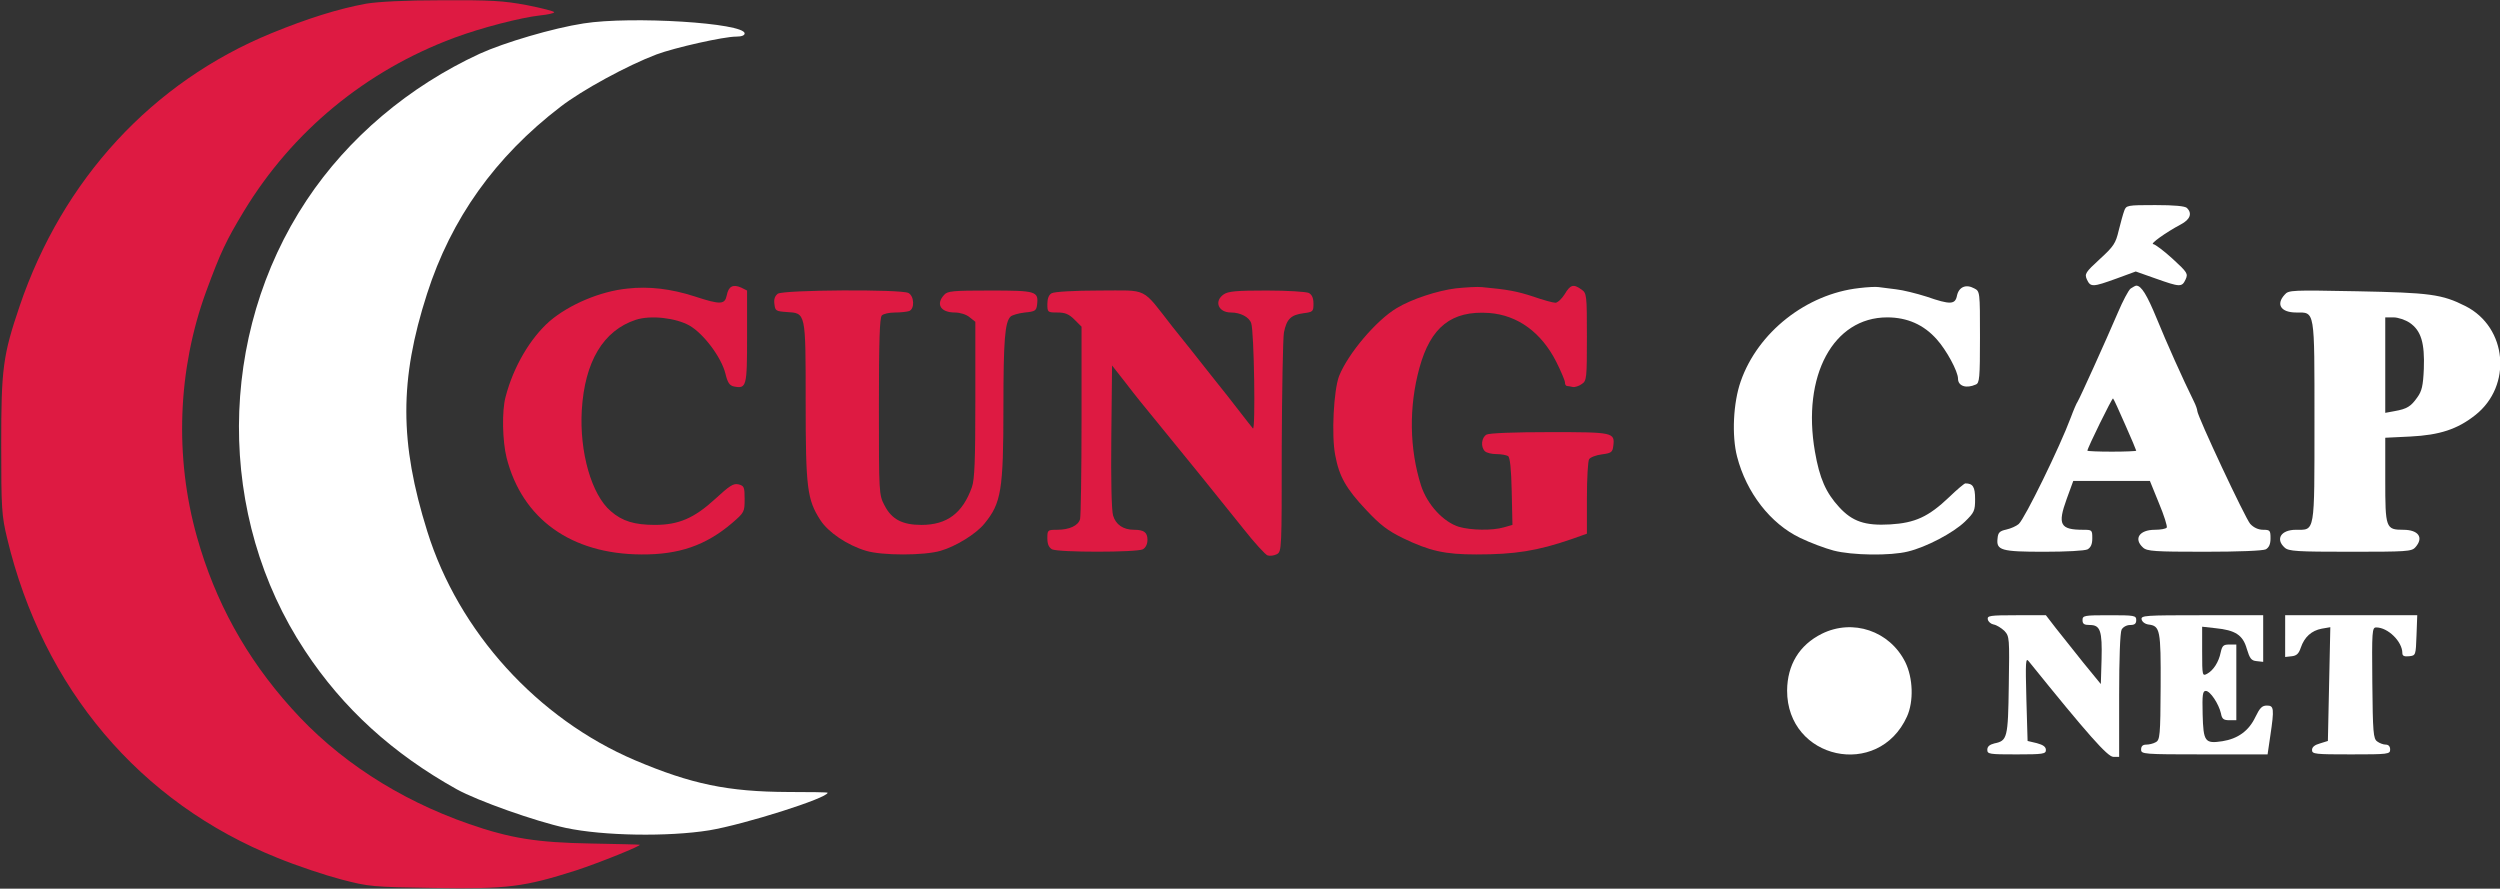 <?xml version="1.0" standalone="no"?>
<!DOCTYPE svg PUBLIC "-//W3C//DTD SVG 20010904//EN"
 "http://www.w3.org/TR/2001/REC-SVG-20010904/DTD/svg10.dtd">
<svg version="1.0" xmlns="http://www.w3.org/2000/svg"
 width="1024pt" height="364pt" viewBox="0 0 1024 364"
 preserveAspectRatio="xMidYMid meet">
<rect x="0" y="0" width="1024" height="364" fill="#333333" stroke="none"/>
<g transform="translate(0,364) scale(0.1,-0.1)"
fill="#de1a42" stroke="none">
<path d="M1500 3625 c-114 -21 -239 -60 -388 -121 -488 -200 -856 -599 -1032
-1119 -68 -201 -75 -254 -75 -565 0 -265 2 -292 24 -384 147 -615 543 -1084
1108 -1310 78 -32 195 -71 260 -88 115 -30 125 -31 383 -35 298 -5 367 4 580
72 95 31 273 103 260 105 -3 1 -93 3 -200 5 -221 4 -329 21 -499 80 -290 101
-541 265 -728 475 -186 207 -312 437 -386 700 -93 329 -79 687 37 1005 60 163
82 209 155 330 199 328 499 575 861 710 113 42 273 83 353 92 31 3 57 9 57 13
0 4 -51 17 -112 29 -96 18 -148 21 -348 20 -151 0 -262 -6 -310 -14z"/>
<path d="M2390 3544 c-124 -19 -324 -78 -425 -124 -290 -134 -539 -344 -709
-600 -367 -552 -370 -1297 -7 -1845 156 -237 360 -422 622 -568 85 -47 321
-131 446 -158 154 -33 420 -37 588 -10 144 24 485 132 485 154 0 2 -73 3 -162
3 -246 1 -396 32 -627 130 -399 170 -723 526 -851 938 -114 364 -114 621 -1
972 99 309 280 562 546 766 89 69 275 170 394 215 75 28 275 73 326 73 23 0
35 5 35 13 0 43 -464 72 -660 41z" fill="#ffffff"/>
<path d="M8701 2777 c-5 -13 -15 -50 -23 -82 -12 -51 -20 -64 -77 -116 -60
-55 -63 -61 -53 -84 15 -32 24 -31 121 4 l79 29 82 -29 c99 -35 107 -36 122
-4 11 24 8 29 -53 85 -35 32 -71 59 -79 60 -16 0 51 48 113 81 38 20 47 45 25
67 -8 8 -52 12 -130 12 -115 0 -119 -1 -127 -23z" fill="#ffffff"/>
<path d="M2570 2458 c-111 -11 -238 -65 -318 -133 -80 -70 -149 -187 -181
-310 -16 -58 -13 -182 4 -250 64 -251 265 -395 553 -396 153 -1 263 37 370
128 51 44 52 46 52 99 0 49 -2 54 -25 60 -21 5 -36 -5 -96 -60 -85 -78 -149
-106 -246 -106 -84 0 -134 15 -181 56 -79 67 -129 242 -119 414 12 199 88 326
221 370 61 20 165 8 221 -24 58 -34 129 -129 146 -195 9 -38 17 -50 35 -54 52
-10 54 -1 54 204 l0 189 -24 12 c-34 15 -52 5 -59 -31 -8 -39 -25 -40 -132 -5
-96 31 -187 42 -275 32z"/>
<path d="M5964 2459 c-75 -9 -182 -44 -243 -81 -84 -50 -199 -186 -236 -278
-22 -57 -32 -242 -16 -324 16 -87 44 -137 127 -225 58 -62 89 -85 150 -115
110 -53 172 -67 301 -67 157 0 249 14 391 63 l62 22 0 145 c0 80 4 152 9 160
5 8 29 17 53 20 38 5 43 9 46 34 7 56 1 57 -260 57 -146 0 -247 -4 -259 -10
-21 -12 -25 -50 -7 -68 7 -7 28 -12 48 -12 19 0 40 -4 47 -8 8 -5 13 -52 15
-145 l3 -137 -35 -10 c-48 -14 -135 -12 -184 2 -64 20 -129 90 -155 168 -48
150 -51 323 -7 483 46 168 132 236 286 225 117 -9 214 -80 275 -201 19 -38 35
-76 35 -83 0 -8 3 -14 8 -15 4 0 15 -2 24 -4 9 -2 26 4 37 12 20 13 21 23 21
193 0 173 -1 179 -22 194 -33 24 -46 20 -69 -19 -12 -19 -29 -35 -38 -35 -10
0 -50 11 -90 25 -67 22 -104 29 -211 39 -19 2 -67 -1 -106 -5z"/>
<path d="M7615 2460 c-216 -24 -415 -181 -485 -382 -31 -88 -37 -223 -15 -308
38 -148 137 -275 258 -333 41 -20 103 -43 137 -52 76 -20 234 -22 305 -4 75
18 185 76 233 122 39 38 42 45 42 93 0 50 -9 64 -40 64 -4 0 -34 -25 -66 -56
-85 -81 -140 -106 -242 -112 -103 -6 -155 12 -209 71 -54 59 -80 117 -99 227
-54 311 75 550 296 550 82 0 150 -30 203 -90 39 -43 87 -131 87 -161 0 -30 33
-42 73 -24 15 6 17 26 17 194 0 187 0 188 -24 200 -33 18 -62 6 -70 -29 -7
-38 -27 -39 -125 -5 -41 13 -97 27 -125 30 -28 4 -60 7 -71 9 -11 2 -47 0 -80
-4z" fill="#ffffff"/>
<path d="M8727 2458 c-9 -7 -32 -51 -52 -98 -51 -119 -157 -353 -165 -365 -4
-5 -17 -35 -28 -65 -45 -121 -188 -413 -213 -436 -10 -9 -33 -19 -51 -23 -27
-6 -34 -12 -36 -36 -6 -49 14 -55 191 -55 90 0 167 4 178 10 13 8 19 21 19 45
0 34 -1 35 -37 35 -95 0 -106 21 -68 126 l27 74 157 0 157 0 37 -91 c21 -50
35 -95 32 -100 -4 -5 -25 -9 -49 -9 -63 0 -88 -37 -48 -73 16 -15 49 -17 251
-17 141 0 240 4 252 10 13 8 19 21 19 45 0 32 -2 35 -30 35 -20 0 -39 9 -53
24 -20 22 -217 442 -217 463 0 6 -6 23 -14 39 -45 91 -113 243 -152 339 -40
97 -63 135 -84 135 -3 0 -14 -6 -23 -12z m-22 -558 c25 -56 45 -104 45 -106 0
-2 -45 -4 -100 -4 -55 0 -100 2 -100 4 0 11 102 218 105 214 3 -2 25 -51 50
-108z" fill="#ffffff"/>
<path d="M3186 2437 c-12 -9 -17 -23 -14 -42 3 -28 6 -30 50 -33 79 -5 78 2
78 -367 0 -354 6 -401 60 -485 32 -50 110 -103 187 -126 65 -20 238 -20 306 0
62 18 145 69 179 111 69 84 78 136 78 478 0 272 6 347 29 370 6 6 32 14 59 17
43 4 47 8 50 33 6 54 -4 57 -193 57 -154 0 -174 -2 -188 -18 -35 -38 -14 -72
44 -72 21 0 47 -8 60 -19 l24 -19 0 -319 c0 -248 -3 -327 -14 -358 -38 -107
-102 -155 -207 -155 -78 0 -122 23 -151 80 -23 43 -23 51 -23 405 0 267 3 364
12 373 7 7 31 12 54 12 23 0 49 3 58 6 23 9 21 61 -3 74 -31 16 -512 13 -535
-3z"/>
<path d="M4308 2439 c-12 -6 -18 -22 -18 -44 0 -34 1 -35 41 -35 31 0 47 -6
70 -29 l29 -29 0 -384 c0 -211 -3 -393 -6 -404 -7 -27 -44 -44 -94 -44 -39 0
-40 -1 -40 -35 0 -24 6 -37 19 -45 26 -13 346 -13 372 0 12 7 19 21 19 39 0
30 -14 41 -55 41 -44 0 -75 21 -86 59 -6 22 -9 146 -7 325 l3 289 58 -74 c31
-41 85 -108 120 -150 102 -124 274 -337 361 -446 44 -56 89 -105 98 -108 10
-3 26 -1 38 5 20 11 20 19 20 438 1 235 5 447 9 470 11 55 28 72 80 79 39 5
41 7 41 39 0 23 -6 37 -19 44 -11 5 -86 10 -173 10 -123 0 -158 -3 -176 -16
-40 -28 -22 -74 30 -74 39 0 75 -19 83 -44 12 -34 18 -442 7 -431 -5 6 -28 35
-51 65 -23 30 -76 98 -119 151 -42 54 -114 144 -159 200 -130 166 -96 149
-301 149 -101 0 -184 -5 -194 -11z"/>
<path d="M9358 2433 c-37 -40 -15 -73 47 -73 78 0 75 17 75 -447 0 -462 3
-443 -76 -443 -61 0 -85 -38 -46 -73 16 -15 50 -17 269 -17 229 0 251 1 266
18 36 40 13 72 -49 72 -72 0 -74 7 -74 204 l0 173 103 5 c120 6 193 30 266 88
152 120 131 359 -40 446 -97 49 -145 55 -444 61 -269 5 -281 5 -297 -14z m512
-115 c47 -32 62 -83 58 -189 -3 -69 -8 -91 -27 -117 -26 -37 -42 -47 -93 -56
l-38 -7 0 196 0 195 34 0 c18 0 48 -10 66 -22z" fill="#ffffff"/>
<path d="M8142 1103 c2 -10 13 -19 24 -21 12 -2 31 -14 44 -26 21 -23 21 -29
18 -223 -3 -217 -6 -227 -59 -238 -20 -5 -29 -13 -29 -26 0 -18 8 -19 120 -19
109 0 120 2 120 18 0 13 -11 21 -37 28 l-38 9 -5 172 c-4 155 -3 171 10 154
242 -300 323 -391 346 -391 l24 0 0 251 c0 153 4 258 10 270 6 11 21 19 35 19
18 0 25 5 25 20 0 19 -7 20 -110 20 -103 0 -110 -1 -110 -20 0 -16 7 -20 30
-20 43 0 51 -24 48 -141 l-3 -101 -72 88 c-39 49 -90 113 -113 142 l-40 52
-121 0 c-109 0 -120 -2 -117 -17z" fill="#ffffff"/>
<path d="M8772 1103 c2 -10 14 -19 28 -21 48 -6 51 -21 50 -254 -1 -202 -3
-219 -20 -228 -10 -6 -28 -10 -39 -10 -14 0 -21 -6 -21 -20 0 -19 7 -20 259
-20 l259 0 11 75 c17 114 15 125 -14 125 -20 0 -29 -10 -47 -47 -27 -57 -72
-89 -135 -99 -72 -11 -78 -2 -81 110 -2 81 0 96 13 96 18 0 53 -53 62 -92 4
-23 11 -28 34 -28 l29 0 0 155 0 155 -29 0 c-24 0 -29 -5 -35 -32 -8 -40 -30
-74 -56 -88 -19 -10 -20 -8 -20 91 l0 102 54 -6 c82 -8 113 -28 129 -85 12
-39 18 -48 40 -50 l27 -3 0 95 0 96 -251 0 c-233 0 -250 -1 -247 -17z" fill="#ffffff"/>
<path d="M9360 1034 l0 -85 27 3 c20 2 29 11 37 35 15 44 44 70 86 78 l35 6
-5 -233 -5 -233 -32 -10 c-22 -6 -33 -15 -33 -27 0 -17 13 -18 160 -18 153 0
160 1 160 20 0 13 -7 20 -18 20 -10 0 -26 6 -35 13 -16 11 -18 37 -20 240 -2
213 -1 227 16 227 48 0 107 -58 107 -105 0 -12 8 -15 28 -13 27 3 27 4 30 86
l3 82 -271 0 -270 0 0 -86z" fill="#ffffff"/>
<path d="M7462 1044 c-92 -46 -141 -127 -142 -232 -1 -283 374 -365 491 -107
28 62 25 158 -7 223 -64 128 -215 179 -342 116z" fill="#ffffff"/>
</g>
</svg>
